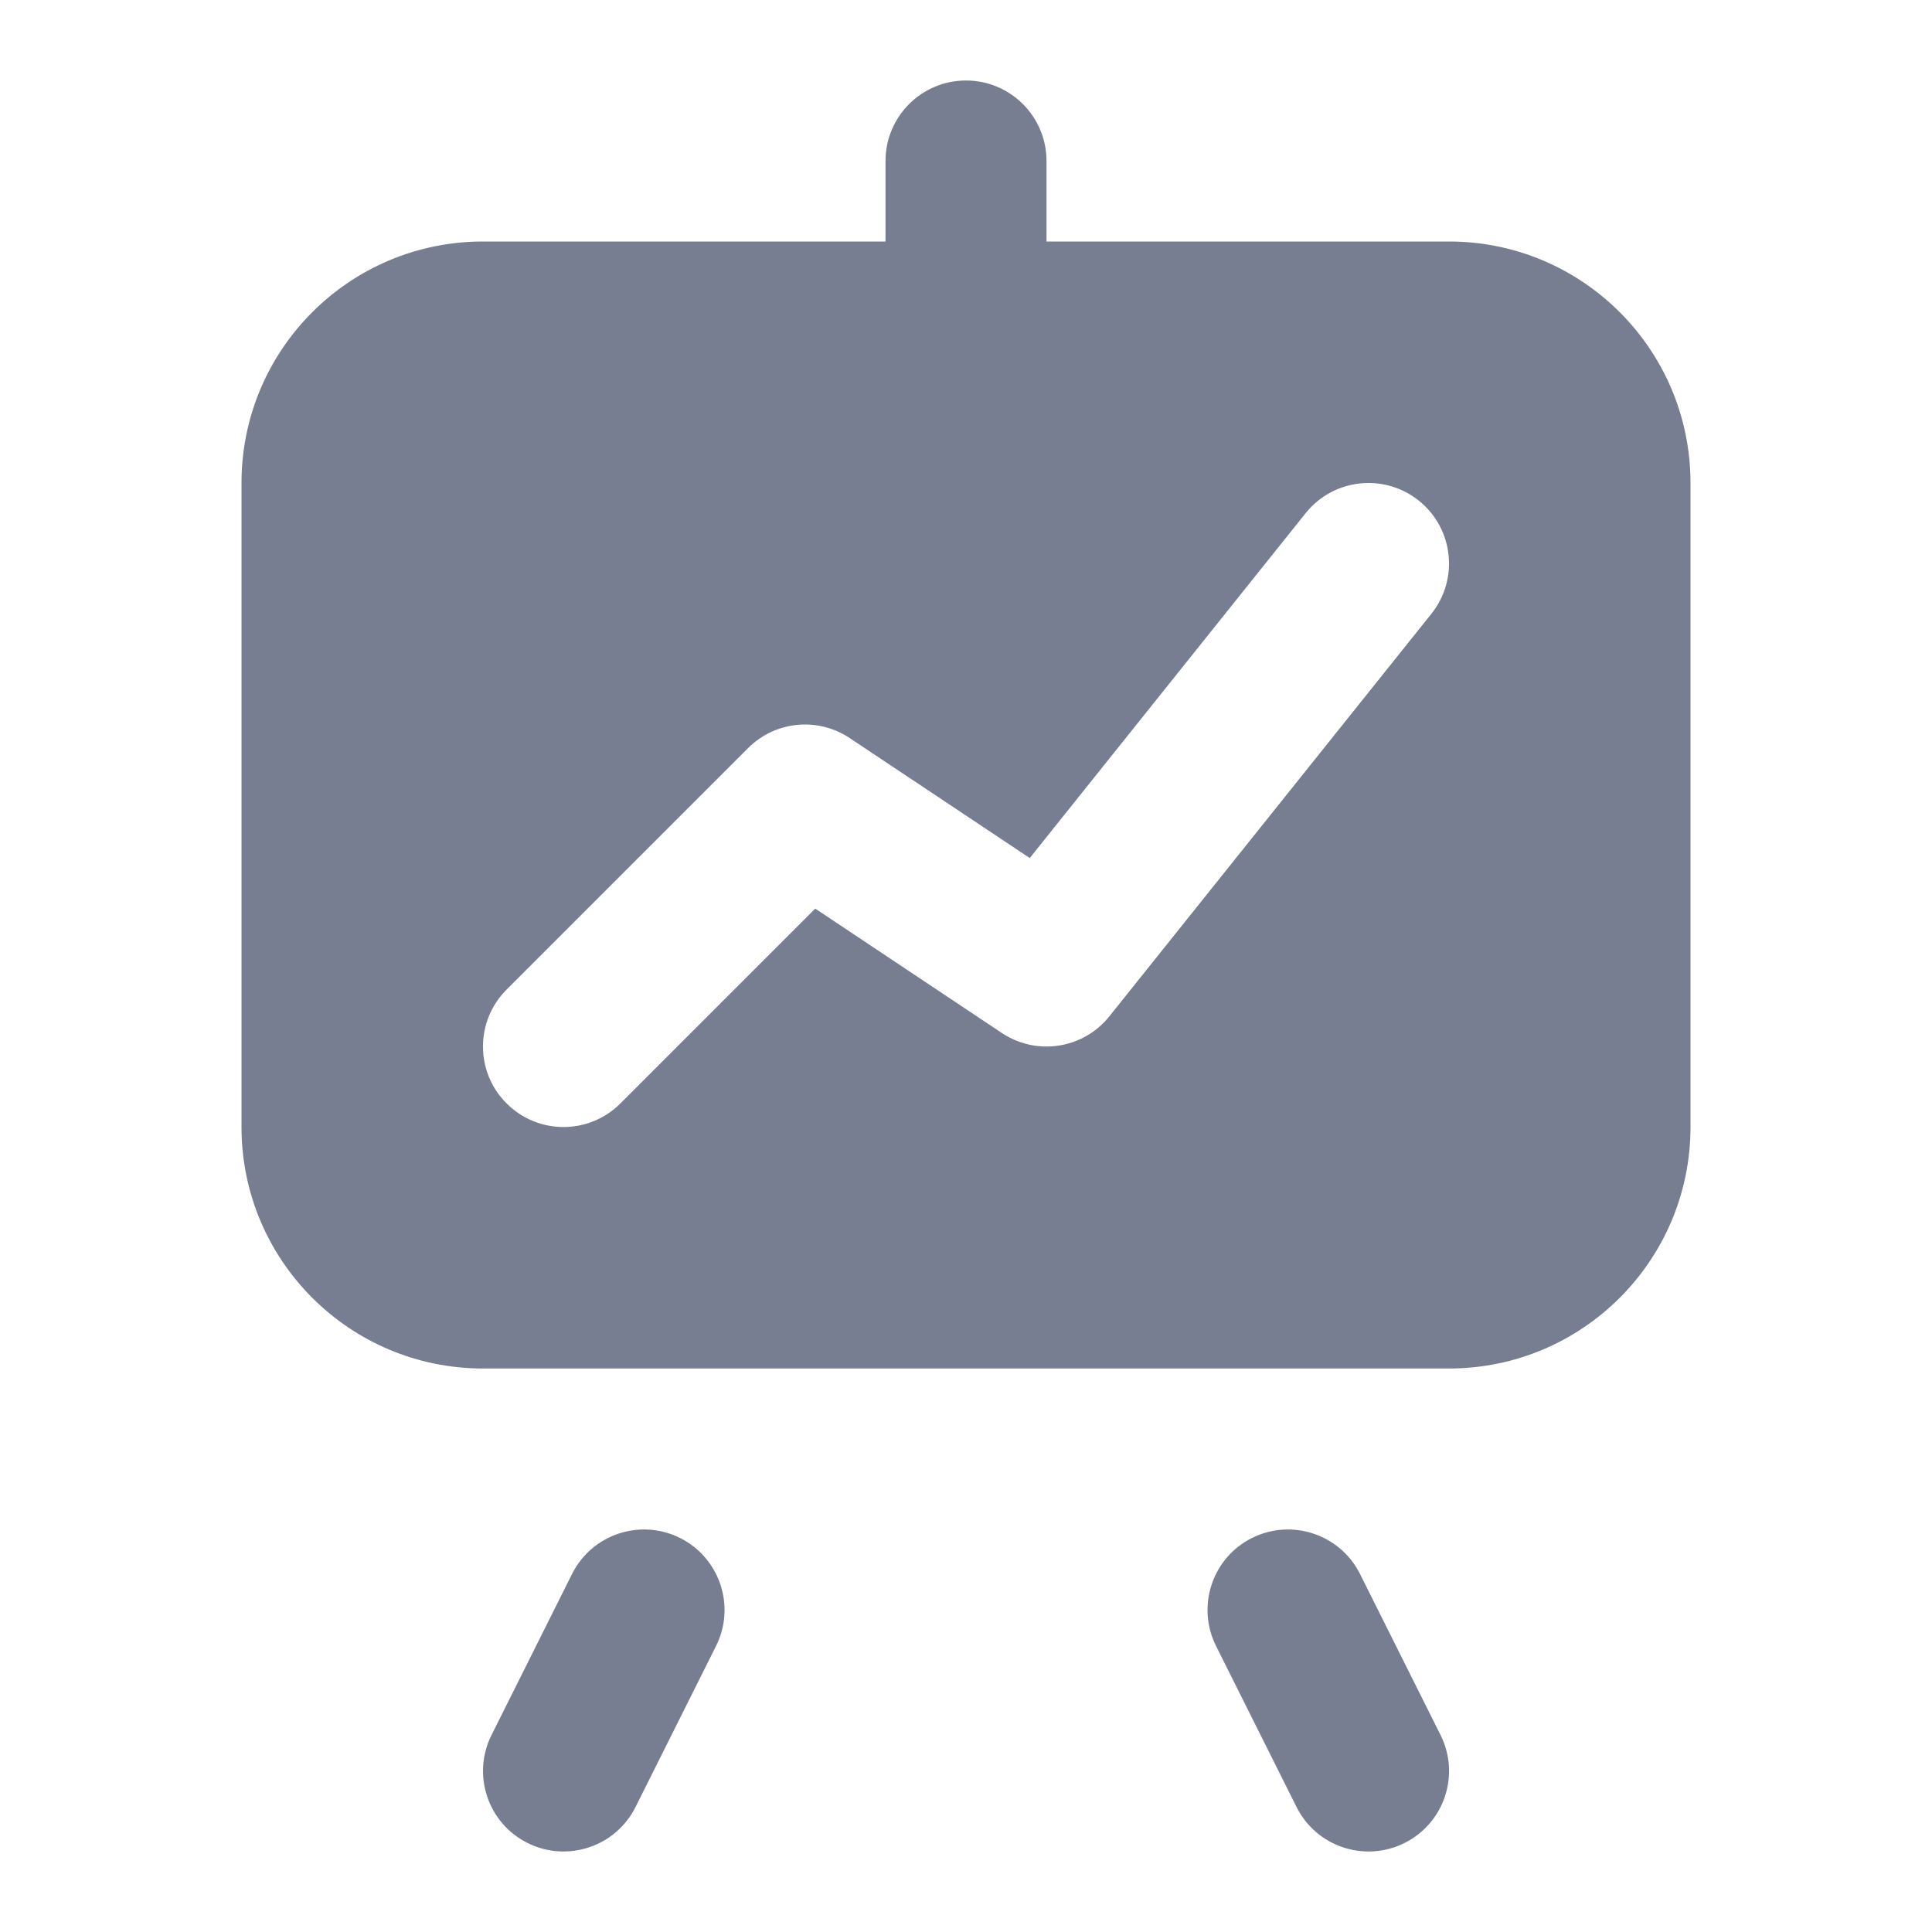 <svg width="24" height="24" viewBox="0 0 24 24" fill="none" xmlns="http://www.w3.org/2000/svg">
<path d="M8.895 20.447C9.142 19.953 8.941 19.352 8.447 19.105C7.953 18.859 7.353 19.059 7.106 19.553L6.106 21.553C5.859 22.047 6.059 22.647 6.553 22.894C7.047 23.141 7.648 22.941 7.895 22.447L8.895 20.447Z" fill="#777E91"/>
<path d="M15.106 20.447C14.859 19.953 15.059 19.352 15.553 19.105C16.047 18.859 16.648 19.059 16.895 19.553L17.895 21.553C18.142 22.047 17.942 22.647 17.448 22.894C16.953 23.141 16.353 22.941 16.106 22.447L15.106 20.447Z" fill="#777E91"/>
<path fill-rule="evenodd" clip-rule="evenodd" d="M11 2C11 1.448 11.448 1 12 1C12.552 1 13 1.448 13 2V3H18C19.657 3 21 4.343 21 6V14C21 15.657 19.657 17 18 17H6C4.343 17 3 15.657 3 14V6C3 4.343 4.343 3 6 3H11V2ZM17.781 7.625C18.126 7.193 18.056 6.564 17.625 6.219C17.193 5.874 16.564 5.944 16.219 6.375L12.792 10.659L10.555 9.168C10.158 8.904 9.63 8.956 9.293 9.293L6.293 12.293C5.902 12.684 5.902 13.317 6.293 13.707C6.683 14.098 7.317 14.098 7.707 13.707L10.127 11.287L12.445 12.832C12.877 13.12 13.457 13.03 13.781 12.625L17.781 7.625Z" fill="#777E91"/>
</svg>
